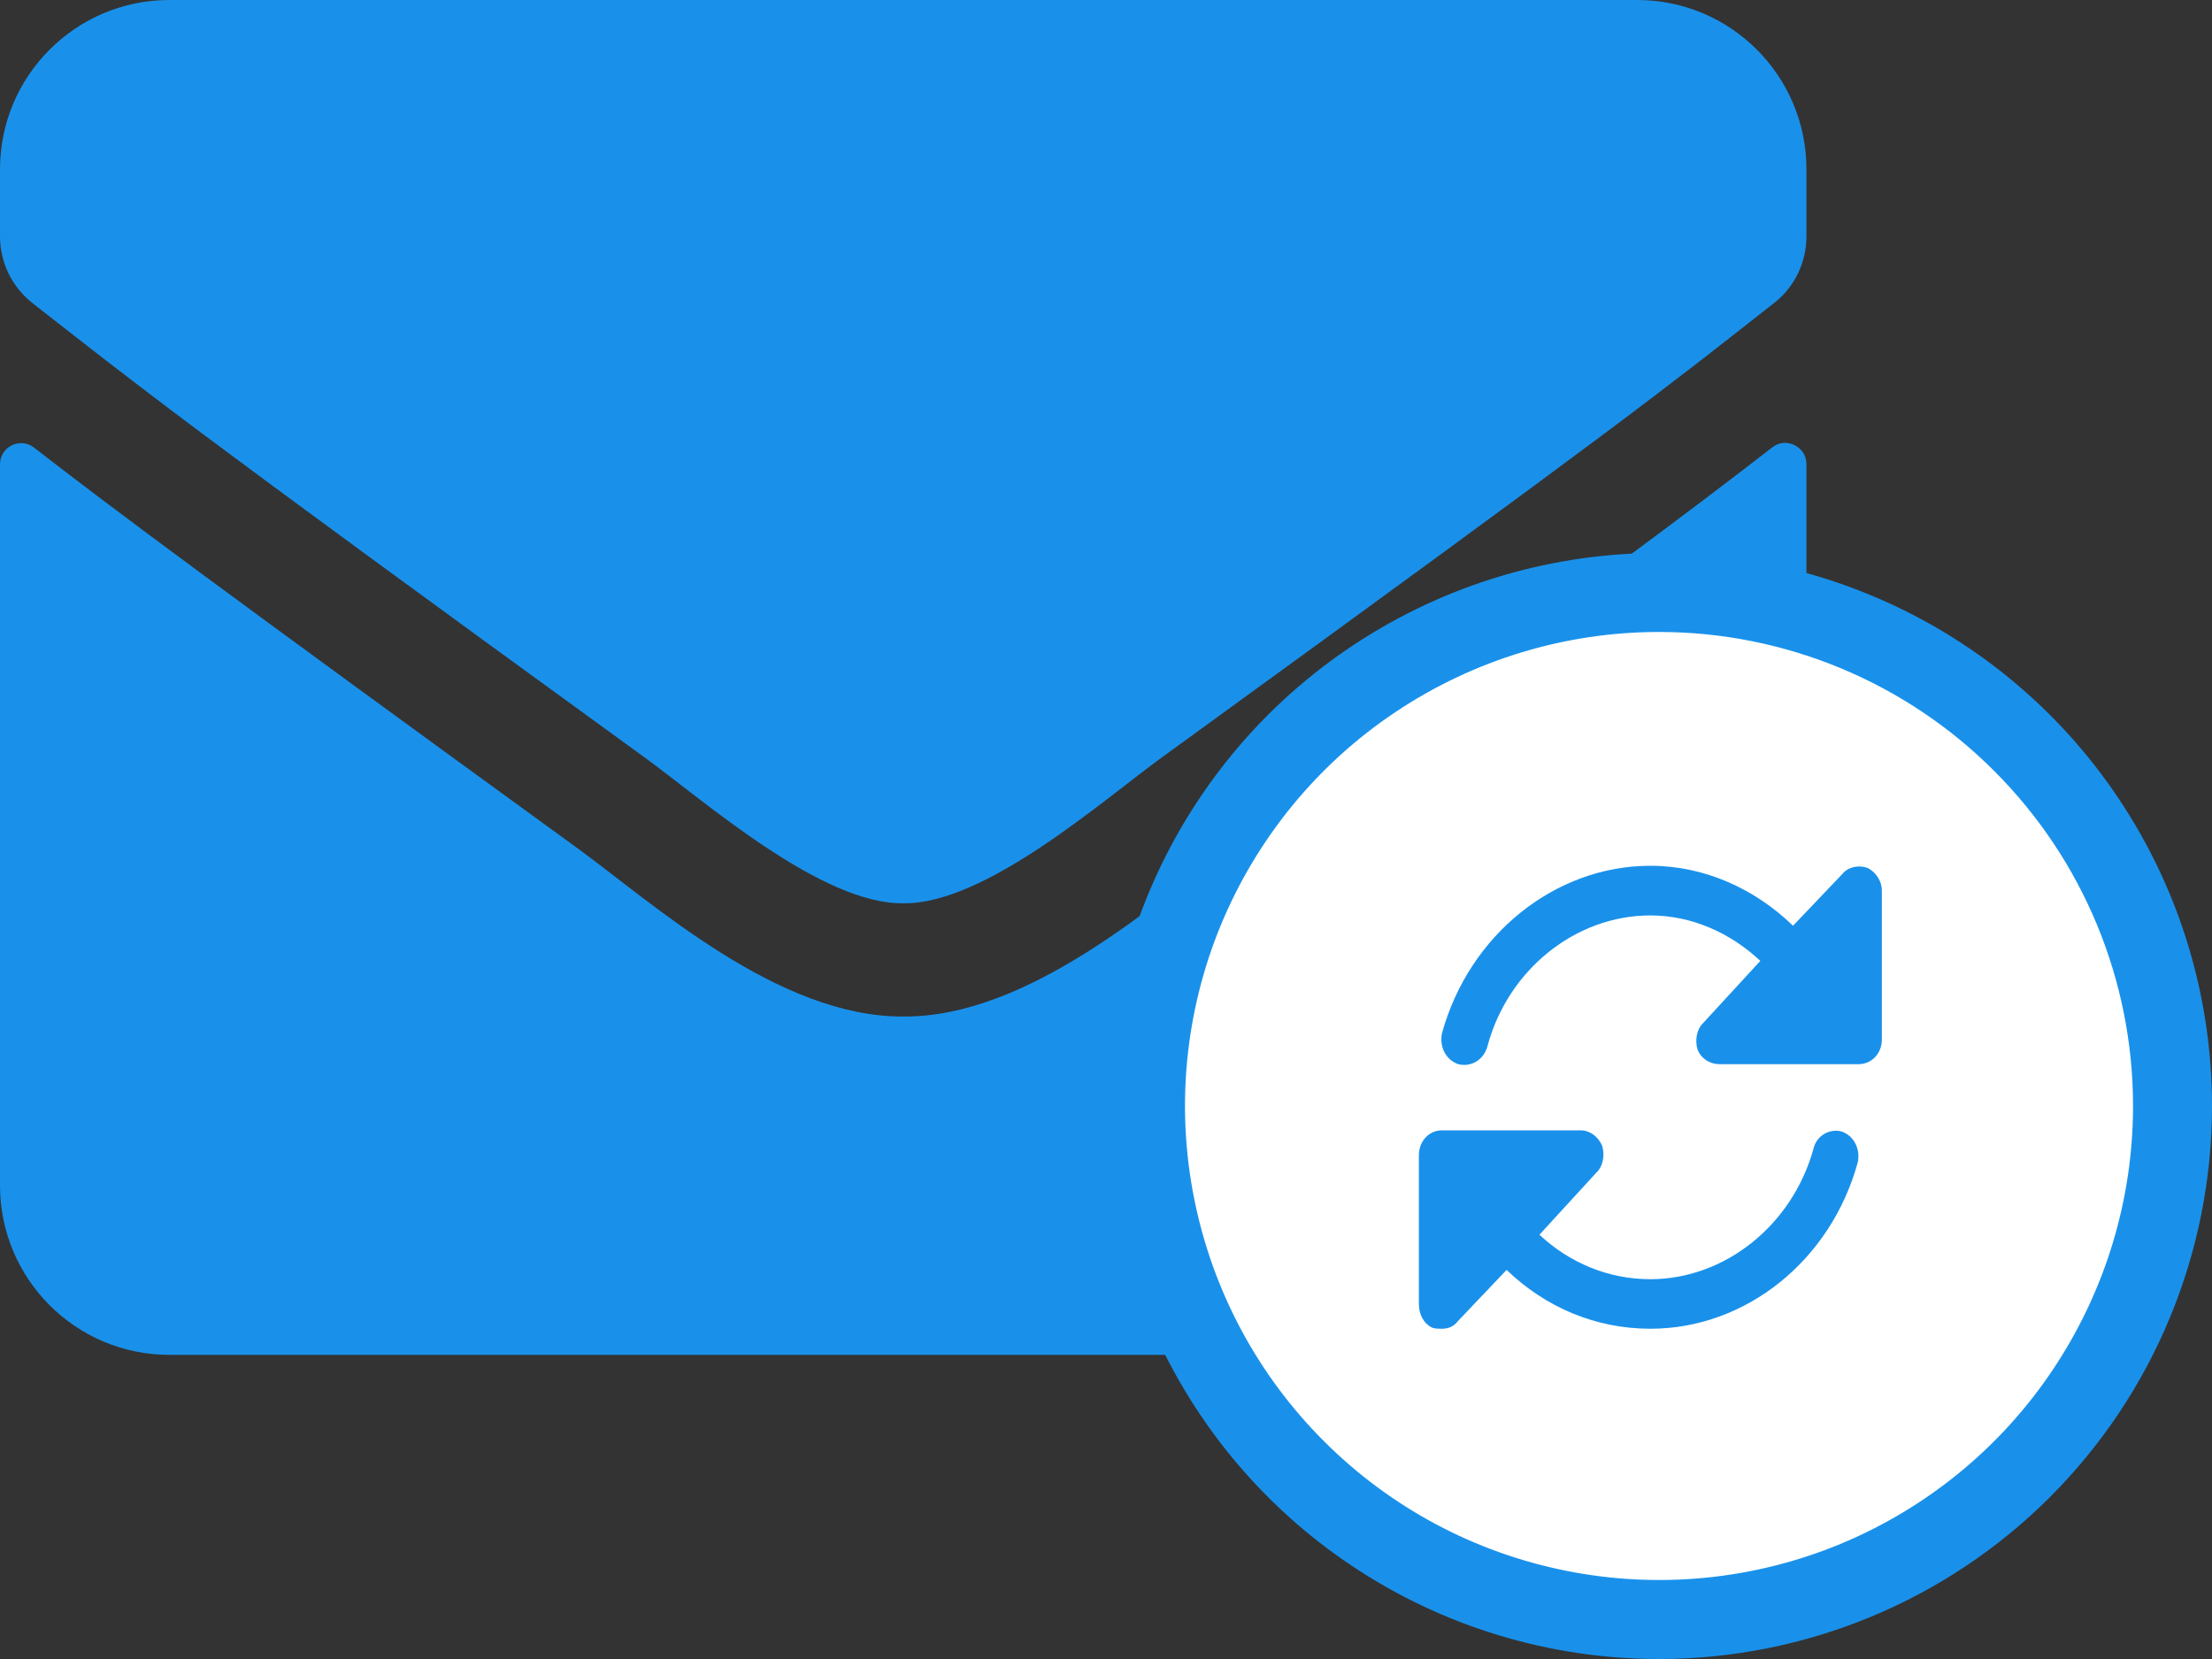 <svg width="20" height="15" viewBox="0 0 20 15" fill="none" xmlns="http://www.w3.org/2000/svg">
<rect x="0" y="0" width="20" height="15" fill="#333333" stroke="none"/>
<path d="M16.024 4.045C16.148 3.946 16.333 4.039 16.333 4.195V10.719C16.333 11.564 15.648 12.25 14.802 12.25H1.531C0.686 12.25 0 11.564 0 10.719V4.198C0 4.039 0.182 3.949 0.309 4.048C1.024 4.603 1.971 5.308 5.225 7.672C5.899 8.163 7.034 9.197 8.167 9.191C9.306 9.2 10.463 8.144 11.111 7.672C14.365 5.308 15.309 4.6 16.024 4.045ZM8.167 8.167C8.907 8.179 9.972 7.235 10.508 6.846C14.742 3.774 15.064 3.506 16.04 2.74C16.225 2.597 16.333 2.373 16.333 2.137V1.531C16.333 0.686 15.648 0 14.802 0H1.531C0.686 0 0 0.686 0 1.531V2.137C0 2.373 0.108 2.594 0.293 2.74C1.27 3.503 1.592 3.774 5.825 6.846C6.361 7.235 7.427 8.179 8.167 8.167Z" fill="#1991EB"/>
<circle cx="14.921" cy="9.92" r="4.469" fill="white"/>
<path d="M20 10C20 9.011 19.707 8.044 19.157 7.222C18.608 6.4 17.827 5.759 16.913 5.381C16 5.002 14.995 4.903 14.024 5.096C13.055 5.289 12.164 5.765 11.464 6.464C10.765 7.164 10.289 8.055 10.096 9.025C9.903 9.994 10.002 11 10.381 11.913C10.759 12.827 11.4 13.608 12.222 14.157C13.044 14.707 14.011 15 15 15C16.326 15 17.598 14.473 18.535 13.536C19.473 12.598 20 11.326 20 10ZM19.286 10C19.286 10.848 19.034 11.676 18.563 12.381C18.093 13.086 17.423 13.635 16.64 13.96C15.857 14.284 14.995 14.369 14.164 14.203C13.333 14.038 12.569 13.63 11.97 13.03C11.37 12.431 10.962 11.667 10.797 10.836C10.631 10.005 10.716 9.143 11.04 8.36C11.365 7.577 11.914 6.907 12.619 6.437C13.324 5.966 14.152 5.714 15 5.714C16.137 5.714 17.227 6.166 18.03 6.97C18.834 7.773 19.286 8.863 19.286 10Z" fill="#1991EB"/>
<path d="M16.884 7.847C16.805 7.819 16.71 7.837 16.657 7.903L16.212 8.37C15.864 8.034 15.41 7.828 14.922 7.828C14.058 7.828 13.282 8.454 13.038 9.342C13.012 9.463 13.073 9.585 13.186 9.622C13.3 9.65 13.413 9.585 13.448 9.463C13.631 8.772 14.242 8.277 14.922 8.277C15.297 8.277 15.646 8.435 15.916 8.688L15.401 9.248C15.34 9.305 15.323 9.407 15.349 9.491C15.384 9.576 15.463 9.622 15.55 9.622H16.805C16.919 9.622 17.015 9.529 17.015 9.398V8.052C17.015 7.968 16.962 7.884 16.884 7.847ZM16.649 10.23C16.544 10.202 16.422 10.267 16.396 10.389C16.204 11.08 15.593 11.566 14.922 11.566C14.538 11.566 14.189 11.416 13.919 11.164L14.433 10.603C14.494 10.547 14.512 10.444 14.486 10.36C14.451 10.276 14.372 10.22 14.294 10.22H13.038C12.916 10.22 12.829 10.323 12.829 10.444V11.79C12.829 11.884 12.872 11.968 12.951 12.005C12.977 12.014 13.003 12.014 13.038 12.014C13.09 12.014 13.143 11.996 13.178 11.949L13.622 11.482C13.971 11.818 14.425 12.014 14.922 12.014C15.785 12.014 16.553 11.398 16.797 10.51C16.823 10.389 16.762 10.267 16.649 10.23Z" fill="#1991EB"/>
</svg>
